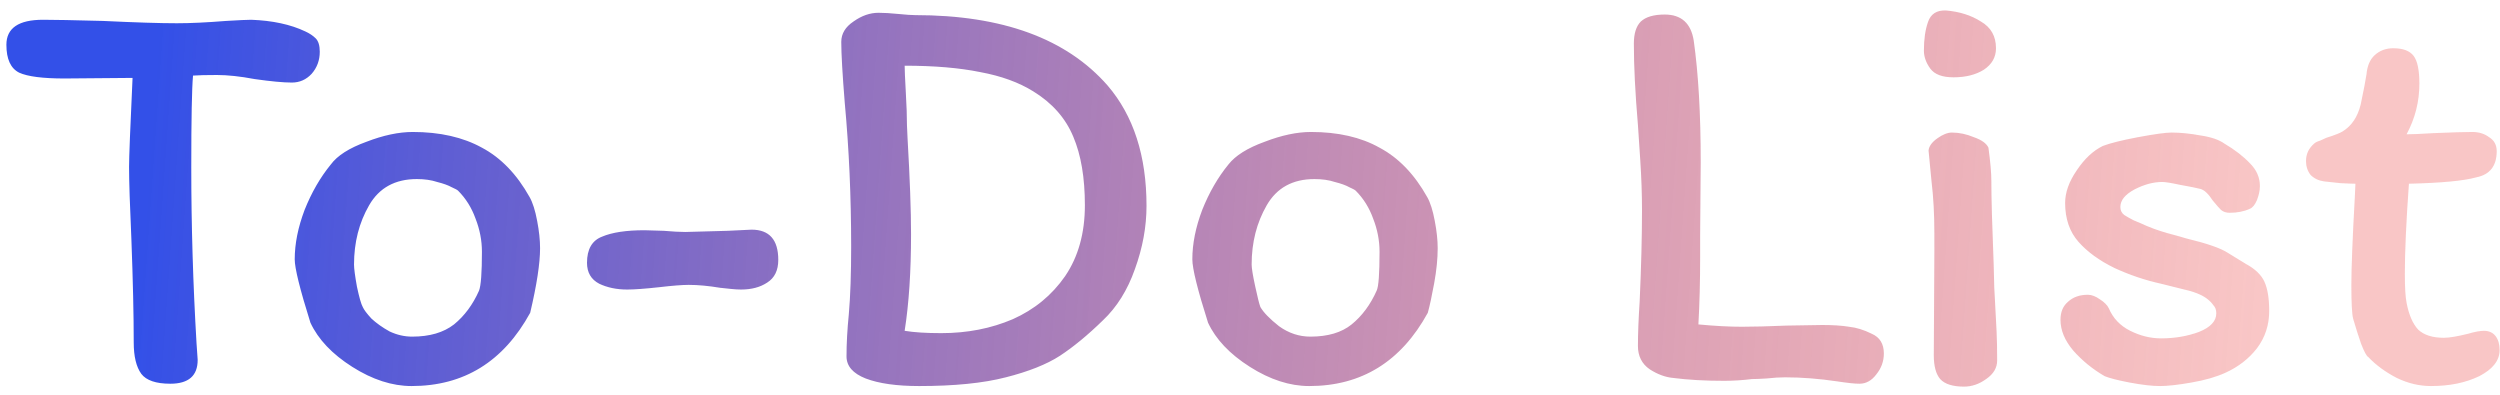 <svg width="215" height="34" viewBox="0 0 215 34" fill="none" xmlns="http://www.w3.org/2000/svg">
<path d="M0.55 3.85C0.55 2.417 1.6 1.7 3.7 1.7C4.6 1.7 6.317 1.733 8.85 1.8C11.65 1.933 13.767 2 15.2 2C16.367 2 17.783 1.933 19.45 1.8C20.583 1.733 21.3 1.7 21.6 1.7C23.433 1.767 24.983 2.1 26.25 2.7C26.617 2.867 26.917 3.067 27.15 3.3C27.383 3.533 27.5 3.917 27.5 4.45C27.5 5.183 27.267 5.817 26.8 6.35C26.333 6.85 25.767 7.1 25.1 7.1C24.367 7.1 23.3 7 21.9 6.8C20.667 6.567 19.583 6.45 18.65 6.45C17.75 6.45 17.067 6.467 16.6 6.5C16.5 7.6 16.45 10.233 16.45 14.4C16.45 19.367 16.6 24.4 16.9 29.5L17 30.95C17 32.317 16.217 33 14.65 33C13.417 33 12.583 32.717 12.15 32.15C11.717 31.55 11.5 30.65 11.5 29.45C11.5 27.083 11.433 24.133 11.3 20.6C11.167 17.667 11.1 15.583 11.1 14.35C11.1 13.517 11.2 10.967 11.4 6.7L5.55 6.75C3.683 6.75 2.383 6.583 1.65 6.25C0.917 5.883 0.55 5.083 0.55 3.85ZM45.546 16.95C45.812 17.417 46.029 18.1 46.196 19C46.362 19.867 46.446 20.65 46.446 21.35C46.446 22.65 46.162 24.5 45.596 26.9C43.296 31.1 39.896 33.2 35.396 33.2C33.729 33.2 32.029 32.65 30.296 31.55C28.562 30.45 27.362 29.183 26.696 27.75C25.796 24.883 25.346 23.067 25.346 22.3C25.346 20.967 25.629 19.55 26.196 18.05C26.796 16.55 27.546 15.25 28.446 14.15C29.012 13.383 30.029 12.733 31.496 12.2C32.962 11.633 34.296 11.35 35.496 11.35C37.829 11.35 39.812 11.8 41.446 12.7C43.079 13.567 44.446 14.983 45.546 16.95ZM41.196 25C41.362 24.567 41.446 23.45 41.446 21.65C41.446 20.683 41.262 19.733 40.896 18.8C40.562 17.867 40.062 17.067 39.396 16.4C39.329 16.333 39.146 16.233 38.846 16.1C38.546 15.933 38.129 15.783 37.596 15.65C37.096 15.483 36.512 15.4 35.846 15.4C33.979 15.4 32.612 16.15 31.746 17.65C30.879 19.15 30.446 20.85 30.446 22.75C30.446 23.083 30.529 23.717 30.696 24.65C30.896 25.583 31.062 26.167 31.196 26.4C31.296 26.633 31.546 26.967 31.946 27.4C32.379 27.8 32.896 28.167 33.496 28.5C34.129 28.8 34.779 28.95 35.446 28.95C36.946 28.95 38.146 28.6 39.046 27.9C39.946 27.167 40.662 26.2 41.196 25ZM64.632 19.75C66.165 19.75 66.932 20.617 66.932 22.35C66.932 23.25 66.615 23.9 65.982 24.3C65.382 24.7 64.632 24.9 63.732 24.9C63.465 24.9 63.182 24.883 62.882 24.85C62.582 24.817 62.265 24.783 61.932 24.75C60.932 24.583 60.032 24.5 59.232 24.5C58.665 24.5 57.815 24.567 56.682 24.7C55.482 24.833 54.565 24.9 53.932 24.9C53.032 24.9 52.232 24.733 51.532 24.4C50.832 24.033 50.482 23.433 50.482 22.6C50.482 21.433 50.915 20.683 51.782 20.35C52.648 19.983 53.865 19.8 55.432 19.8L57.082 19.85C57.882 19.917 58.498 19.95 58.932 19.95L62.582 19.85L64.632 19.75ZM72.8 30.65C72.8 29.55 72.867 28.333 73 27C73.133 25.467 73.2 23.533 73.2 21.2C73.2 16.933 73.017 12.817 72.65 8.85C72.45 6.383 72.35 4.633 72.35 3.6C72.35 2.9 72.7 2.317 73.4 1.85C74.1 1.35 74.817 1.1 75.55 1.1C76.017 1.1 76.583 1.133 77.25 1.2C77.917 1.267 78.4 1.3 78.7 1.3C86.2 1.3 91.717 3.317 95.25 7.35C97.483 9.95 98.6 13.4 98.6 17.7C98.6 19.5 98.267 21.317 97.6 23.15C96.967 24.95 96.05 26.417 94.85 27.55C93.55 28.817 92.317 29.833 91.15 30.6C90.017 31.333 88.467 31.95 86.5 32.45C84.567 32.95 82.083 33.2 79.05 33.2C77.117 33.2 75.583 32.983 74.45 32.55C73.35 32.117 72.8 31.483 72.8 30.65ZM80.95 28.65C83.183 28.65 85.233 28.25 87.1 27.45C88.967 26.617 90.467 25.383 91.6 23.75C92.733 22.083 93.3 20.05 93.3 17.65C93.3 15.283 92.967 13.317 92.3 11.75C91.633 10.15 90.483 8.85 88.85 7.85C87.617 7.083 86.1 6.533 84.3 6.2C82.5 5.833 80.333 5.65 77.8 5.65C77.8 5.983 77.833 6.75 77.9 7.95C77.967 9.083 78 10.033 78 10.8L78.05 11.9C78.25 15.367 78.35 18.117 78.35 20.15C78.35 23.35 78.167 26.117 77.8 28.45C78.6 28.583 79.65 28.65 80.95 28.65ZM122.741 16.95C123.007 17.417 123.224 18.1 123.391 19C123.557 19.867 123.641 20.65 123.641 21.35C123.641 22.25 123.541 23.25 123.341 24.35C123.141 25.45 122.957 26.3 122.791 26.9C120.491 31.1 117.091 33.2 112.591 33.2C110.924 33.2 109.224 32.65 107.491 31.55C105.757 30.45 104.557 29.183 103.891 27.75C102.991 24.917 102.541 23.1 102.541 22.3C102.541 20.967 102.824 19.55 103.391 18.05C103.991 16.55 104.741 15.25 105.641 14.15C106.241 13.383 107.274 12.733 108.741 12.2C110.207 11.633 111.541 11.35 112.741 11.35C115.074 11.35 117.041 11.8 118.641 12.7C120.274 13.567 121.641 14.983 122.741 16.95ZM118.391 25C118.557 24.667 118.641 23.55 118.641 21.65C118.641 20.683 118.457 19.733 118.091 18.8C117.757 17.867 117.257 17.067 116.591 16.4C116.524 16.333 116.341 16.233 116.041 16.1C115.741 15.933 115.324 15.783 114.791 15.65C114.291 15.483 113.707 15.4 113.041 15.4C111.174 15.4 109.807 16.15 108.941 17.65C108.074 19.15 107.641 20.85 107.641 22.75C107.641 23.05 107.741 23.667 107.941 24.6C108.141 25.533 108.291 26.133 108.391 26.4C108.657 26.867 109.191 27.417 109.991 28.05C110.824 28.65 111.724 28.95 112.691 28.95C114.191 28.95 115.374 28.6 116.241 27.9C117.141 27.167 117.857 26.2 118.391 25ZM143.162 1.25C144.595 1.25 145.428 2 145.662 3.5C146.062 6.333 146.262 9.817 146.262 13.95L146.212 20.25V22.15C146.212 24.217 146.162 26.133 146.062 27.9C147.462 28.033 148.712 28.1 149.812 28.1C150.778 28.1 152.062 28.067 153.662 28L156.712 27.95C157.645 27.95 158.412 28 159.012 28.1C159.645 28.167 160.295 28.367 160.962 28.7C161.662 29 162.012 29.567 162.012 30.4C162.012 31.067 161.795 31.667 161.362 32.2C160.962 32.733 160.478 33 159.912 33C159.512 33 158.878 32.933 158.012 32.8C156.445 32.567 154.945 32.45 153.512 32.45C153.045 32.45 152.512 32.483 151.912 32.55C151.345 32.583 150.928 32.6 150.662 32.6C149.862 32.7 149.062 32.75 148.262 32.75C146.628 32.75 145.162 32.667 143.862 32.5C143.195 32.433 142.528 32.183 141.862 31.75C141.195 31.283 140.862 30.617 140.862 29.75C140.862 28.717 140.912 27.433 141.012 25.9C141.145 22.967 141.212 20.35 141.212 18.05C141.212 16.717 141.162 15.283 141.062 13.75C140.962 12.217 140.895 11.217 140.862 10.75C140.628 8.017 140.512 5.683 140.512 3.75C140.512 2.883 140.712 2.25 141.112 1.85C141.545 1.45 142.228 1.25 143.162 1.25ZM167.356 0.9C168.523 1 169.523 1.317 170.356 1.85C171.223 2.35 171.656 3.117 171.656 4.15C171.656 4.917 171.306 5.533 170.606 6C169.906 6.433 169.039 6.65 168.006 6.65C167.039 6.65 166.373 6.4 166.006 5.9C165.639 5.4 165.456 4.883 165.456 4.35C165.456 3.383 165.573 2.567 165.806 1.9C166.039 1.2 166.556 0.867 167.356 0.9ZM166.356 21.55V20.1C166.356 18.433 166.273 16.917 166.106 15.55C165.973 14.15 165.889 13.283 165.856 12.95C165.889 12.583 166.139 12.233 166.606 11.9C167.073 11.567 167.489 11.4 167.856 11.4C168.489 11.4 169.123 11.533 169.756 11.8C170.423 12.033 170.839 12.333 171.006 12.7C171.173 13.933 171.256 14.883 171.256 15.55C171.256 17.017 171.323 19.417 171.456 22.75L171.506 24.7L171.606 26.6C171.639 27.133 171.673 27.767 171.706 28.5C171.739 29.233 171.756 30.067 171.756 31C171.756 31.633 171.439 32.167 170.806 32.6C170.206 33.033 169.573 33.25 168.906 33.25C167.939 33.25 167.256 33.033 166.856 32.6C166.489 32.167 166.306 31.483 166.306 30.55L166.356 21.55ZM191.601 21.75C191.868 21.917 192.385 22.233 193.151 22.7C193.951 23.133 194.485 23.65 194.751 24.25C195.018 24.85 195.151 25.683 195.151 26.75C195.151 27.95 194.801 29.017 194.101 29.95C193.401 30.85 192.501 31.55 191.401 32.05C190.601 32.417 189.618 32.7 188.451 32.9C187.318 33.1 186.418 33.2 185.751 33.2C185.085 33.2 184.218 33.1 183.151 32.9C182.118 32.7 181.401 32.517 181.001 32.35C179.968 31.75 179.068 31.017 178.301 30.15C177.568 29.283 177.201 28.4 177.201 27.5C177.201 26.833 177.418 26.317 177.851 25.95C178.285 25.55 178.851 25.35 179.551 25.35C179.885 25.35 180.235 25.483 180.601 25.75C180.968 25.983 181.218 26.233 181.351 26.5C181.718 27.367 182.335 28.017 183.201 28.45C184.068 28.883 184.951 29.1 185.851 29.1C187.018 29.1 188.101 28.917 189.101 28.55C190.101 28.15 190.601 27.617 190.601 26.95C190.601 26.65 190.518 26.417 190.351 26.25C190.218 26.05 190.018 25.85 189.751 25.65C189.285 25.317 188.585 25.05 187.651 24.85C186.718 24.617 186.118 24.467 185.851 24.4C184.485 24.1 183.151 23.65 181.851 23.05C180.551 22.417 179.518 21.667 178.751 20.8C177.985 19.933 177.601 18.817 177.601 17.45C177.601 16.55 177.935 15.617 178.601 14.65C179.268 13.65 180.018 12.95 180.851 12.55C181.451 12.317 182.451 12.067 183.851 11.8C185.285 11.533 186.251 11.4 186.751 11.4C187.518 11.4 188.351 11.483 189.251 11.65C190.151 11.783 190.835 12.017 191.301 12.35C192.201 12.883 192.935 13.45 193.501 14.05C194.068 14.617 194.351 15.267 194.351 16C194.351 16.367 194.268 16.767 194.101 17.2C193.935 17.6 193.735 17.85 193.501 17.95C193.001 18.183 192.418 18.3 191.751 18.3C191.451 18.3 191.201 18.217 191.001 18.05C190.835 17.883 190.601 17.617 190.301 17.25C189.935 16.683 189.585 16.35 189.251 16.25C188.851 16.15 188.268 16.033 187.501 15.9C186.735 15.733 186.218 15.65 185.951 15.65C185.185 15.65 184.385 15.867 183.551 16.3C182.751 16.733 182.351 17.233 182.351 17.8C182.351 18.1 182.468 18.333 182.701 18.5C182.968 18.667 183.235 18.817 183.501 18.95C183.801 19.083 184.001 19.167 184.101 19.2C184.801 19.533 185.568 19.817 186.401 20.05C187.268 20.283 187.801 20.433 188.001 20.5C189.801 20.933 191.001 21.35 191.601 21.75ZM199.867 15.6C199.4 15.533 199.017 15.35 198.717 15.05C198.45 14.717 198.317 14.317 198.317 13.85C198.317 13.25 198.55 12.75 199.017 12.35C199.117 12.25 199.283 12.167 199.517 12.1C199.75 12 199.933 11.917 200.067 11.85C200.8 11.617 201.267 11.433 201.467 11.3C202.233 10.833 202.75 10.067 203.017 9C203.283 7.733 203.45 6.867 203.517 6.4C203.583 5.667 203.817 5.117 204.217 4.75C204.65 4.35 205.183 4.15 205.817 4.15C206.65 4.15 207.233 4.367 207.567 4.8C207.9 5.233 208.067 6.033 208.067 7.2C208.067 8.733 207.7 10.183 206.967 11.55C207.433 11.55 208.2 11.517 209.267 11.45C210.867 11.383 211.983 11.35 212.617 11.35C213.183 11.35 213.667 11.5 214.067 11.8C214.5 12.067 214.717 12.467 214.717 13C214.717 14.267 214.133 15.017 212.967 15.25C211.9 15.55 209.967 15.733 207.167 15.8C206.933 19.067 206.817 21.65 206.817 23.55C206.817 24.717 206.867 25.55 206.967 26.05C207.167 27.083 207.5 27.85 207.967 28.35C208.467 28.817 209.2 29.05 210.167 29.05C210.633 29.05 211.333 28.933 212.267 28.7C212.833 28.533 213.283 28.45 213.617 28.45C214.05 28.45 214.383 28.6 214.617 28.9C214.85 29.2 214.967 29.6 214.967 30.1C214.967 31 214.383 31.75 213.217 32.35C212.05 32.917 210.667 33.2 209.067 33.2C208.067 33.2 207.083 32.967 206.117 32.5C205.15 32 204.333 31.4 203.667 30.7C203.533 30.633 203.333 30.267 203.067 29.6C202.833 28.933 202.6 28.2 202.367 27.4C202.267 27 202.217 26.033 202.217 24.5C202.217 23.033 202.317 20.5 202.517 16.9L202.567 15.8C202.333 15.8 201.9 15.783 201.267 15.75C200.633 15.683 200.167 15.633 199.867 15.6Z" fill="url(#paint0_linear_106_3)"/>
<defs>
<linearGradient id="paint0_linear_106_3" x1="12.506" y1="17" x2="193.622" y2="29.783" gradientUnits="userSpaceOnUse">
<stop stop-color="#3350E8"/>
<stop offset="1" stop-color="#E83333" stop-opacity="0.28"/>
</linearGradient>
</defs>
</svg>
